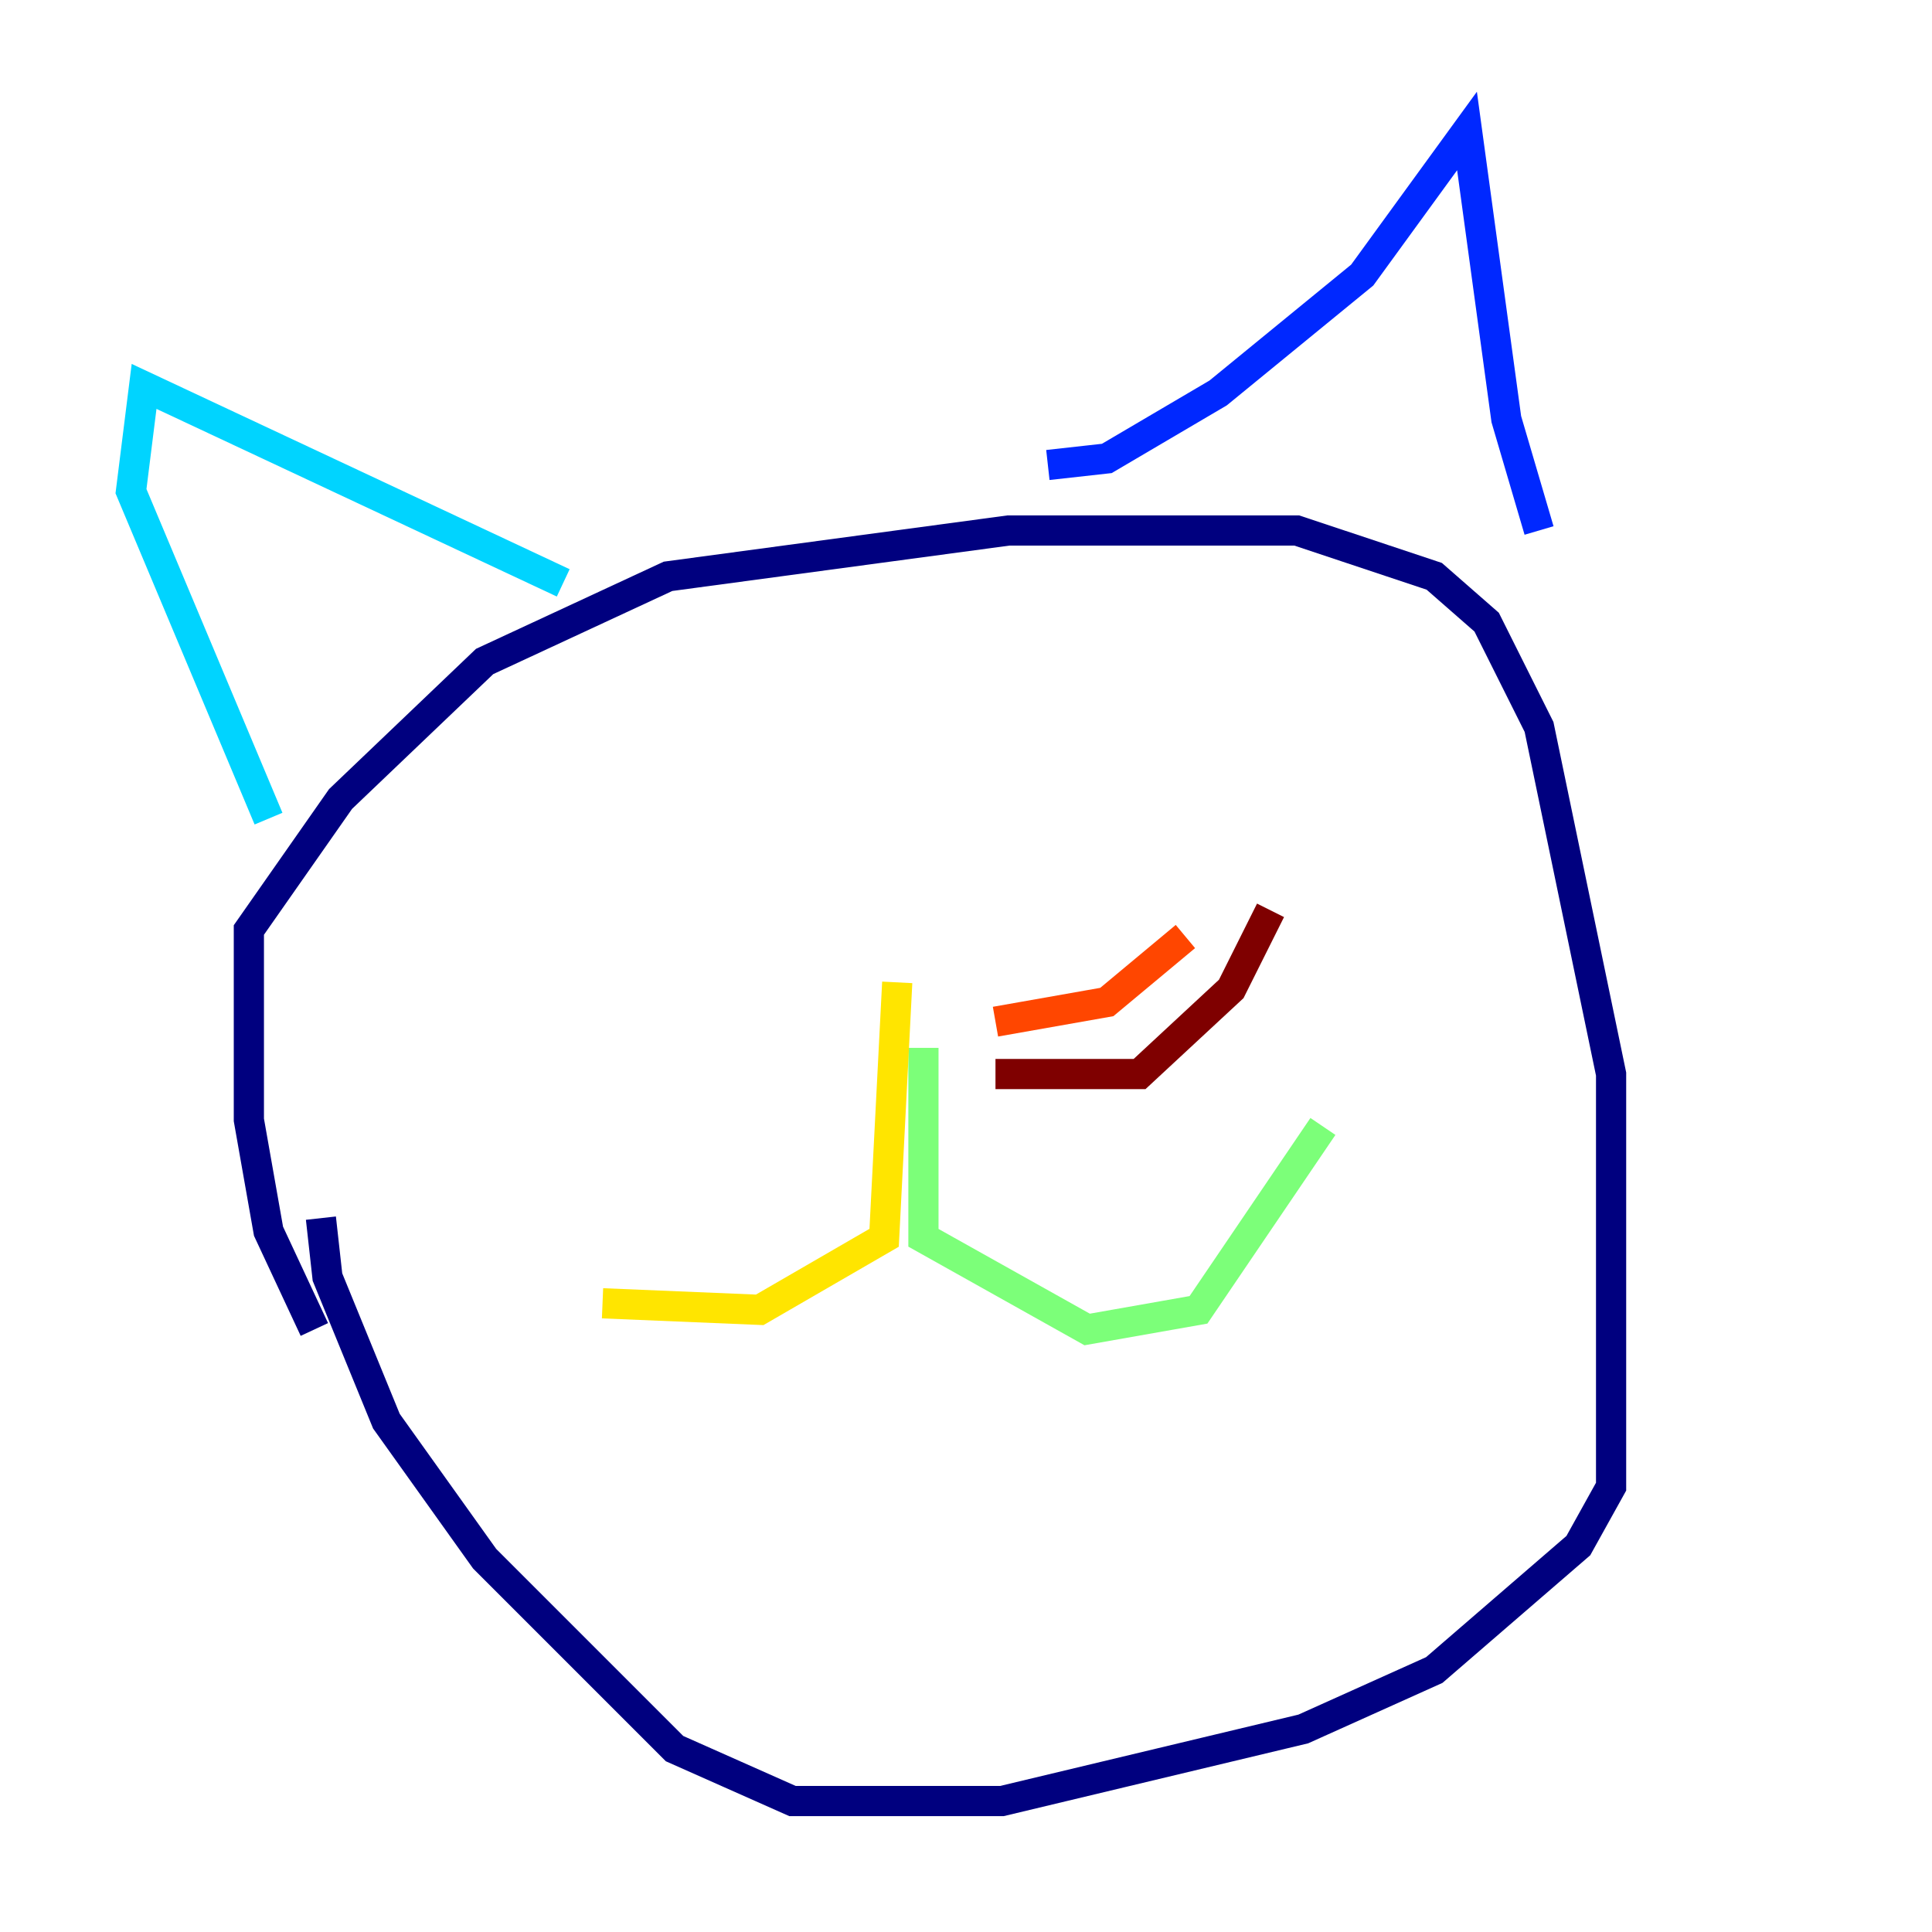 <?xml version="1.0" encoding="utf-8" ?>
<svg baseProfile="tiny" height="128" version="1.2" viewBox="0,0,128,128" width="128" xmlns="http://www.w3.org/2000/svg" xmlns:ev="http://www.w3.org/2001/xml-events" xmlns:xlink="http://www.w3.org/1999/xlink"><defs /><polyline fill="none" points="20.827,88.081 17.79,81.573 16.488,74.197 16.488,61.614 22.563,52.936 32.108,43.824 44.258,38.183 66.82,35.146 85.912,35.146 95.024,38.183 98.495,41.22 101.966,48.163 106.739,71.159 106.739,98.495 104.57,102.4 95.024,110.644 86.346,114.549 66.386,119.322 52.502,119.322 44.691,115.851 32.108,103.268 25.6,94.156 21.695,84.61 21.261,80.705" stroke="#00007f" stroke-width="2" /><polyline fill="none" points="69.424,30.807 73.329,30.373 80.705,26.034 90.251,18.224 97.193,8.678 99.797,27.77 101.966,35.146" stroke="#0028ff" stroke-width="2" /><polyline fill="none" points="37.315,38.617 9.546,25.6 8.678,32.542 17.79,54.237" stroke="#00d4ff" stroke-width="2" /><polyline fill="none" points="61.18,69.424 61.18,82.007 72.027,88.081 79.403,86.78 87.647,74.63" stroke="#7cff79" stroke-width="2" /><polyline fill="none" points="59.444,65.085 58.576,82.007 50.332,86.78 39.919,86.346" stroke="#ffe500" stroke-width="2" /><polyline fill="none" points="65.953,67.688 73.329,66.386 78.536,62.047" stroke="#ff4600" stroke-width="2" /><polyline fill="none" points="65.953,71.159 75.498,71.159 81.573,65.519 84.176,60.312" stroke="#7f0000" stroke-width="2" /></svg>